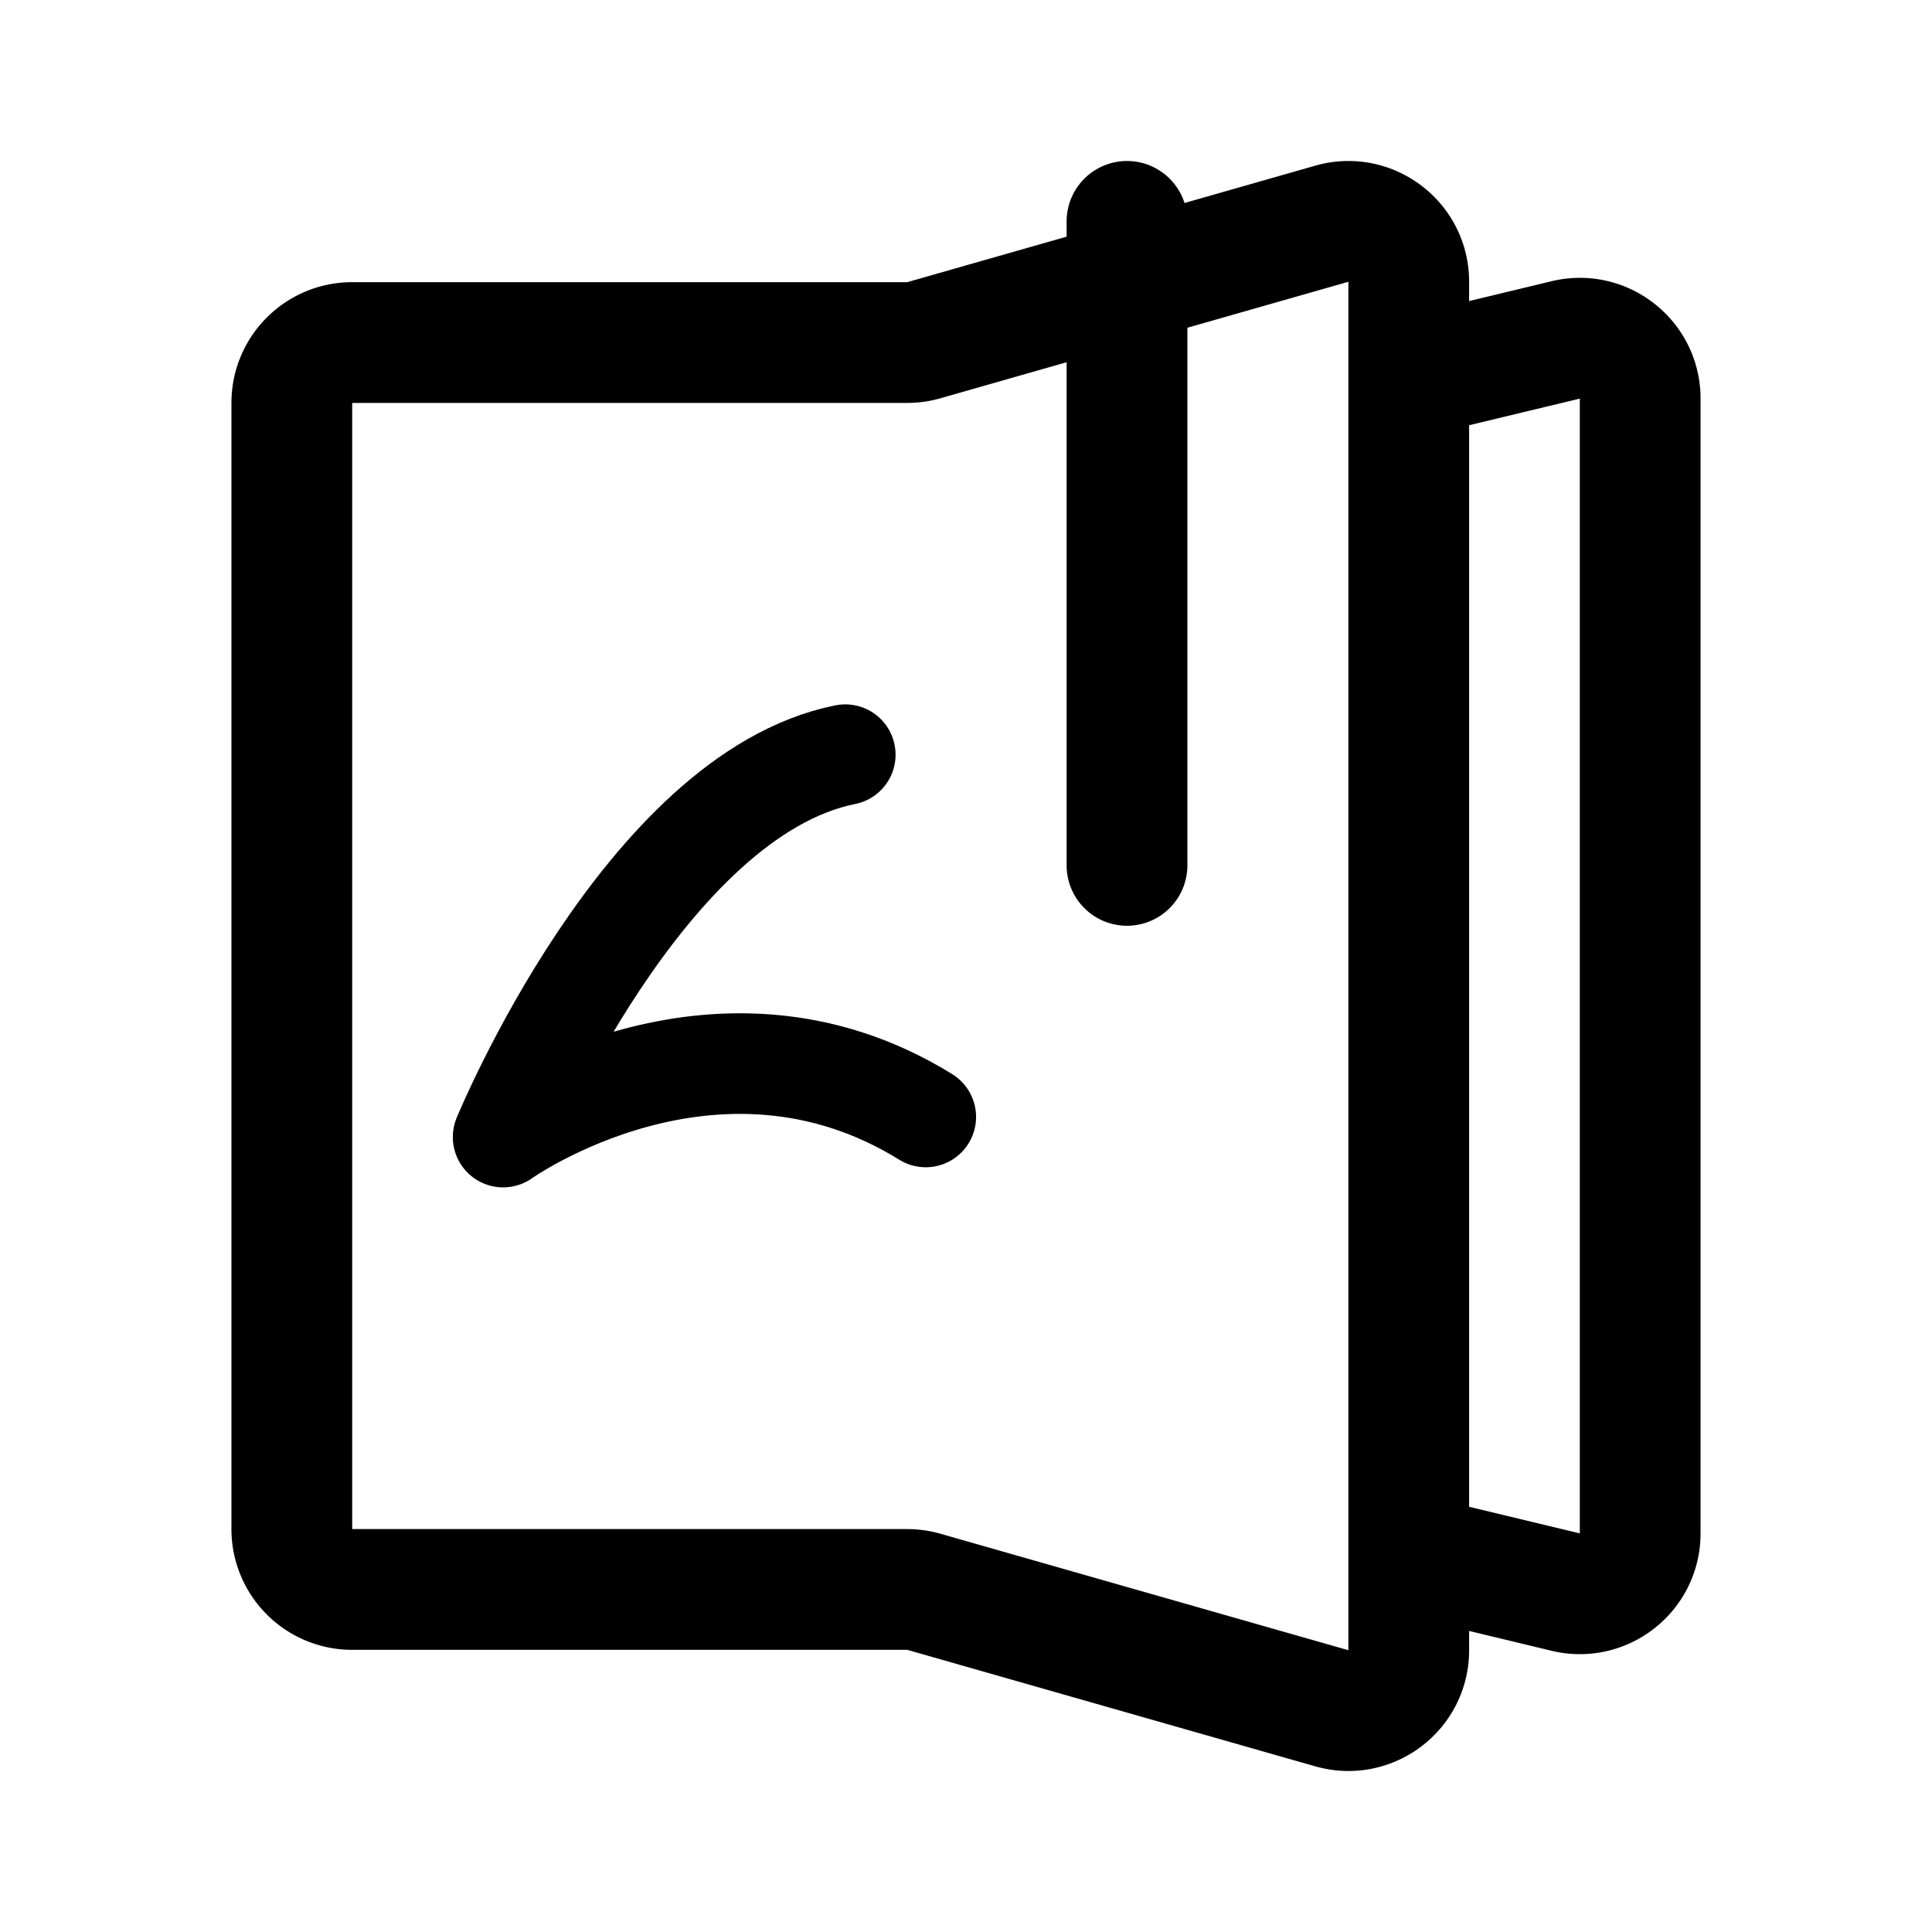 <svg width="192" height="192" viewBox="0 0 192 192" fill="none" xmlns="http://www.w3.org/2000/svg"><path d="M84 75c-20 4-34 38-34 38s21-15 42-2" stroke="#000" stroke-width="10" stroke-linecap="round" stroke-linejoin="round"/><path d="M112 22v64M90.16 34.041H35c-3.314 0-6 2.685-6 5.996v111.926a5.998 5.998 0 0 0 6 5.996h55.16c.557 0 1.112.077 1.648.23l40.544 11.577C136.185 170.86 140 167.984 140 164V28c0-3.984-3.815-6.86-7.648-5.766L91.808 33.811a6 6 0 0 1-1.648.23ZM142 37.053l13.596-3.272c3.774-.908 7.404 1.952 7.404 5.834v112.77c0 3.882-3.63 6.742-7.404 5.834L142 154.947" stroke="#000" stroke-width="12" stroke-linecap="round" stroke-linejoin="round"/></svg>
